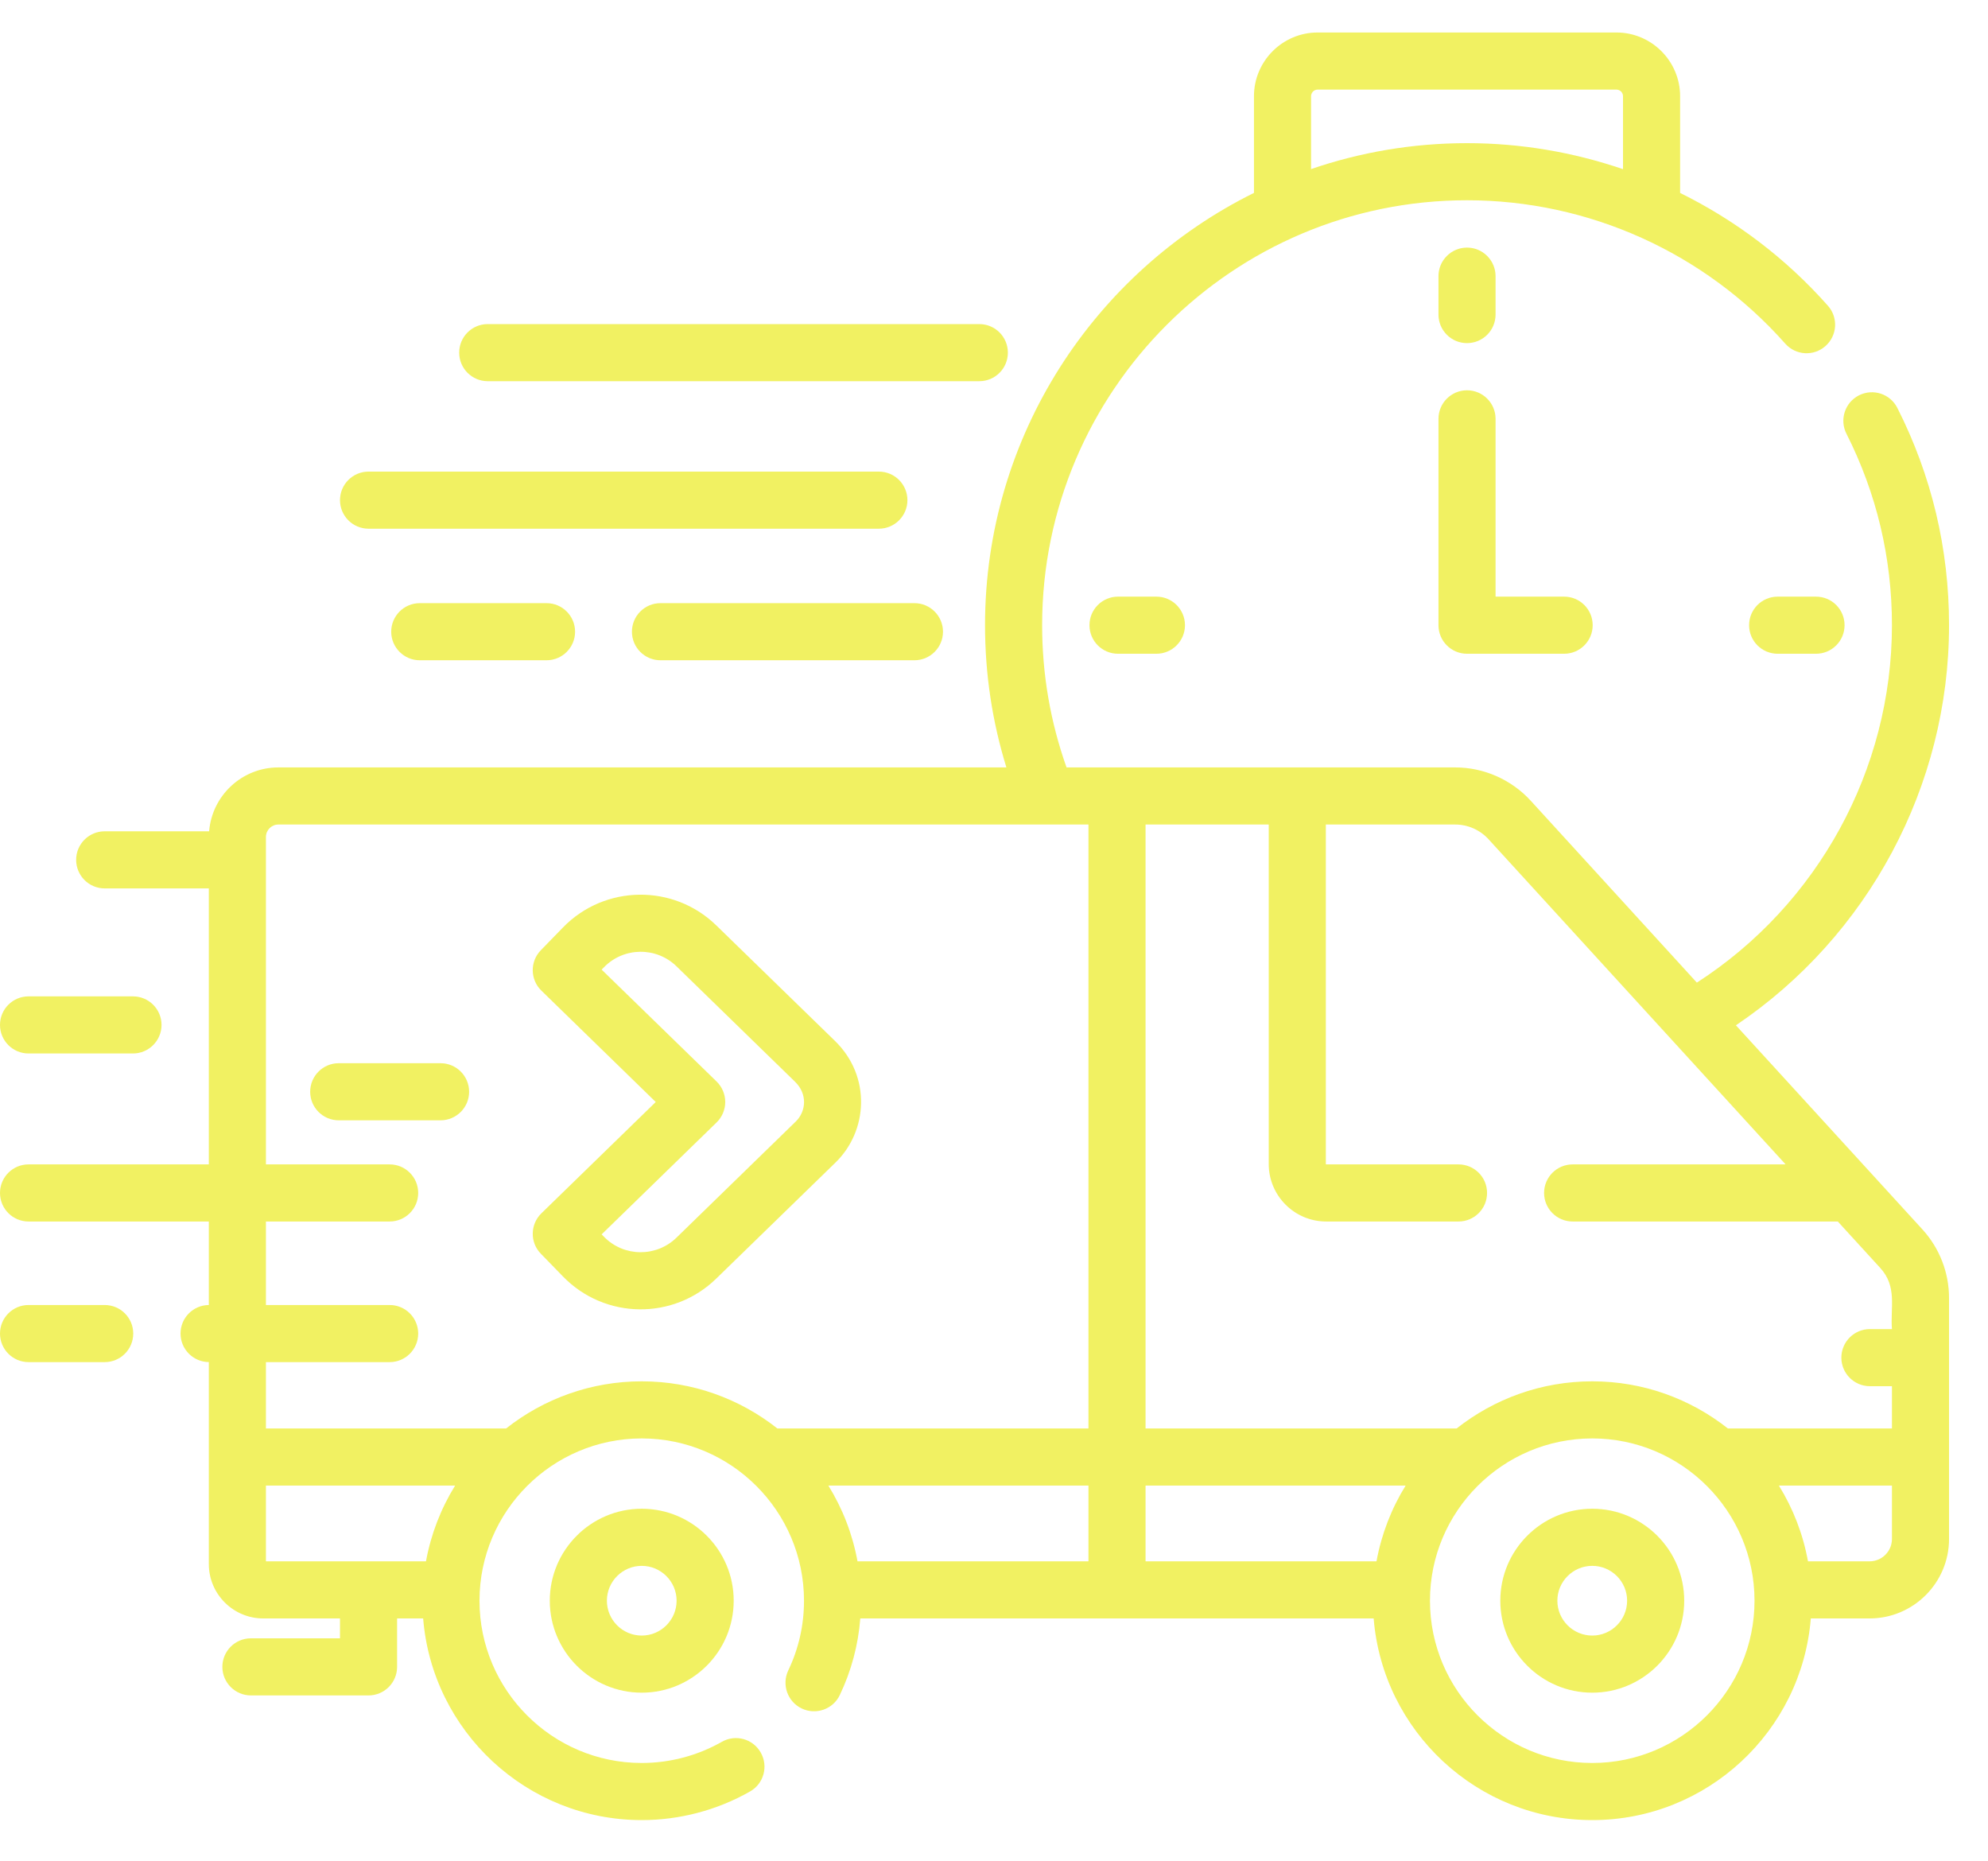 <svg width="47" height="44" viewBox="0 0 47 44" fill="none" xmlns="http://www.w3.org/2000/svg">
<path d="M34.683 8.111C35.056 8.111 35.358 7.809 35.358 7.436V6.528C35.358 6.156 35.056 5.853 34.683 5.853C34.31 5.853 34.008 6.156 34.008 6.528V7.436C34.008 7.809 34.31 8.111 34.683 8.111Z" fill="#F1F162"/>
<path d="M42.027 14.104C41.654 14.104 41.352 14.406 41.352 14.779C41.352 15.152 41.654 15.454 42.027 15.454H42.934C43.307 15.454 43.609 15.152 43.609 14.779C43.609 14.406 43.307 14.104 42.934 14.104H42.027Z" fill="#F1F162"/>
<path d="M26.432 14.104C26.059 14.104 25.757 14.406 25.757 14.779C25.757 15.152 26.059 15.454 26.432 15.454H27.34C27.712 15.454 28.015 15.152 28.015 14.779C28.015 14.406 27.712 14.104 27.34 14.104H26.432Z" fill="#F1F162"/>
<path d="M37.644 35.665C36.445 35.665 35.47 36.64 35.47 37.839C35.47 39.038 36.445 40.013 37.644 40.013C38.842 40.013 39.818 39.038 39.818 37.839C39.818 36.64 38.842 35.665 37.644 35.665ZM37.644 38.663C37.189 38.663 36.819 38.293 36.819 37.839C36.819 37.385 37.189 37.015 37.644 37.015C38.098 37.015 38.468 37.385 38.468 37.839C38.468 38.293 38.098 38.663 37.644 38.663Z" fill="#F1F162"/>
<path d="M12.998 37.839C12.998 39.038 13.973 40.013 15.172 40.013C16.371 40.013 17.346 39.038 17.346 37.839C17.346 36.64 16.371 35.665 15.172 35.665C13.973 35.665 12.998 36.64 12.998 37.839ZM15.996 37.839C15.996 38.293 15.626 38.663 15.172 38.663C14.717 38.663 14.348 38.293 14.348 37.839C14.348 37.385 14.717 37.015 15.172 37.015C15.626 37.015 15.996 37.385 15.996 37.839Z" fill="#F1F162"/>
<path d="M19.755 27.479C20.517 26.738 20.604 25.447 19.739 24.605L16.933 21.874C15.921 20.889 14.296 20.911 13.311 21.923L12.786 22.463C12.526 22.73 12.532 23.157 12.799 23.417L15.503 26.05L12.799 28.682C12.671 28.807 12.597 28.978 12.595 29.157C12.592 29.335 12.661 29.508 12.786 29.636L13.311 30.176C14.3 31.192 15.921 31.211 16.933 30.225L19.755 27.479ZM14.279 29.235L14.224 29.179L16.942 26.533C17.072 26.406 17.146 26.232 17.146 26.05C17.146 25.868 17.072 25.693 16.942 25.566L14.224 22.921L14.279 22.865C14.745 22.386 15.513 22.376 15.992 22.841L18.797 25.572C19.097 25.864 19.057 26.275 18.813 26.512L15.992 29.258C15.515 29.721 14.748 29.717 14.279 29.235Z" fill="#F1F162"/>
<path d="M34.008 14.779C34.008 15.152 34.31 15.454 34.683 15.454H36.979C37.352 15.454 37.654 15.152 37.654 14.779C37.654 14.406 37.352 14.104 36.979 14.104H35.358V9.901C35.358 9.528 35.056 9.226 34.683 9.226C34.31 9.226 34.008 9.528 34.008 9.901V14.779Z" fill="#F1F162"/>
<path d="M11.531 9.011H23.153C23.526 9.011 23.828 8.709 23.828 8.336C23.828 7.963 23.526 7.661 23.153 7.661H11.531C11.158 7.661 10.856 7.963 10.856 8.336C10.856 8.709 11.158 9.011 11.531 9.011Z" fill="#F1F162"/>
<path d="M8.713 12.498H20.778C21.15 12.498 21.453 12.196 21.453 11.823C21.453 11.45 21.15 11.148 20.778 11.148H8.713C8.341 11.148 8.038 11.45 8.038 11.823C8.038 12.196 8.341 12.498 8.713 12.498Z" fill="#F1F162"/>
<path d="M15.615 14.258C15.242 14.258 14.94 14.56 14.94 14.933C14.94 15.306 15.242 15.608 15.615 15.608H21.619C21.991 15.608 22.294 15.306 22.294 14.933C22.294 14.56 21.991 14.258 21.619 14.258H15.615Z" fill="#F1F162"/>
<path d="M9.924 14.258C9.552 14.258 9.249 14.56 9.249 14.933C9.249 15.306 9.552 15.608 9.924 15.608H12.921C13.293 15.608 13.596 15.306 13.596 14.933C13.596 14.56 13.293 14.258 12.921 14.258H9.924Z" fill="#F1F162"/>
<path d="M0.675 24.903H3.144C3.516 24.903 3.819 24.601 3.819 24.228C3.819 23.855 3.516 23.553 3.144 23.553H0.675C0.302 23.553 0 23.855 0 24.228C0 24.601 0.302 24.903 0.675 24.903Z" fill="#F1F162"/>
<path d="M2.475 30.849H0.675C0.302 30.849 0 31.151 0 31.524C0 31.896 0.302 32.199 0.675 32.199H2.475C2.848 32.199 3.15 31.896 3.15 31.524C3.15 31.151 2.848 30.849 2.475 30.849Z" fill="#F1F162"/>
<path d="M10.416 25.133H8.008C7.636 25.133 7.333 25.435 7.333 25.808C7.333 26.181 7.636 26.483 8.008 26.483H10.416C10.788 26.483 11.091 26.181 11.091 25.808C11.091 25.435 10.788 25.133 10.416 25.133Z" fill="#F1F162"/>
<path d="M41.04 24.237C44.167 22.13 46.079 18.579 46.079 14.779C46.079 12.973 45.668 11.245 44.857 9.643C44.689 9.31 44.283 9.177 43.95 9.345C43.618 9.513 43.484 9.92 43.653 10.252C44.367 11.664 44.729 13.187 44.729 14.779C44.729 18.197 42.974 21.385 40.117 23.228L36.188 18.927C35.731 18.428 35.081 18.141 34.404 18.141H25.215C24.832 17.064 24.638 15.935 24.638 14.779C24.638 9.24 29.144 4.734 34.683 4.734C37.556 4.734 40.298 5.969 42.206 8.123C42.453 8.402 42.879 8.428 43.158 8.18C43.437 7.933 43.463 7.507 43.216 7.228C42.224 6.108 41.033 5.208 39.721 4.561V2.275C39.721 1.444 39.045 0.768 38.214 0.768H31.152C30.322 0.768 29.646 1.444 29.646 2.275V4.56C25.882 6.423 23.288 10.303 23.288 14.779C23.288 15.93 23.458 17.057 23.793 18.141H6.581C5.72 18.141 5.013 18.807 4.944 19.651H2.475C2.102 19.651 1.8 19.953 1.8 20.326C1.8 20.698 2.102 21.001 2.475 21.001H4.937V27.525H0.675C0.302 27.525 0 27.827 0 28.2C0 28.573 0.302 28.875 0.675 28.875H4.937V30.849C4.567 30.852 4.268 31.153 4.268 31.523C4.268 31.894 4.567 32.195 4.937 32.198V36.973C4.937 37.681 5.514 38.258 6.222 38.258H8.038V38.728H5.932C5.56 38.728 5.257 39.03 5.257 39.403C5.257 39.775 5.56 40.078 5.932 40.078H8.713C9.086 40.078 9.388 39.775 9.388 39.403V38.258H10.004C10.218 40.922 12.453 43.025 15.172 43.025C16.069 43.025 16.954 42.791 17.733 42.348C18.057 42.164 18.17 41.752 17.985 41.428C17.801 41.103 17.389 40.99 17.065 41.175C16.49 41.502 15.835 41.675 15.172 41.675C13.057 41.675 11.336 39.954 11.336 37.839C11.336 35.724 13.057 34.003 15.172 34.003C17.287 34.003 19.008 35.724 19.008 37.839C19.008 38.416 18.883 38.97 18.636 39.487C18.476 39.824 18.619 40.227 18.955 40.387C19.292 40.547 19.695 40.405 19.855 40.068C20.128 39.495 20.29 38.887 20.339 38.258H32.476C32.69 40.922 34.925 43.025 37.644 43.025C40.362 43.025 42.597 40.922 42.811 38.258H44.201C45.236 38.258 46.079 37.415 46.079 36.38V30.686C46.079 30.083 45.855 29.505 45.448 29.06L41.04 24.237ZM30.996 2.275C30.996 2.188 31.066 2.118 31.152 2.118H38.214C38.301 2.118 38.371 2.188 38.371 2.275V3.999C37.195 3.597 35.951 3.384 34.683 3.384C33.393 3.384 32.153 3.6 30.996 3.997L30.996 2.275ZM35.191 19.838L42.215 27.525H37.18C36.808 27.525 36.505 27.827 36.505 28.2C36.505 28.573 36.808 28.875 37.18 28.875H43.449L44.451 29.971C44.86 30.418 44.688 30.904 44.729 31.418H44.208C43.836 31.418 43.533 31.721 43.533 32.093C43.533 32.466 43.836 32.768 44.208 32.768H44.729V33.767H40.85C39.967 33.07 38.853 32.653 37.644 32.653C36.434 32.653 35.321 33.07 34.438 33.767H27.083V19.491H29.995V27.516C29.995 28.265 30.604 28.875 31.353 28.875H34.482C34.855 28.875 35.157 28.573 35.157 28.2C35.157 27.827 34.855 27.525 34.482 27.525H31.353C31.348 27.525 31.345 27.521 31.345 27.516V19.491H34.405C34.703 19.491 34.99 19.618 35.191 19.838ZM32.543 36.908H27.083V35.117H33.232C32.898 35.657 32.661 36.262 32.543 36.908ZM19.584 35.117H25.733V36.908H20.273C20.155 36.262 19.918 35.657 19.584 35.117ZM6.287 35.117H10.76C10.426 35.657 10.189 36.262 10.071 36.908H6.287V35.117ZM11.966 33.767H6.287V32.199H9.212C9.585 32.199 9.887 31.896 9.887 31.524C9.887 31.151 9.585 30.849 9.212 30.849H6.287V28.875H9.212C9.585 28.875 9.887 28.573 9.887 28.2C9.887 27.827 9.585 27.525 9.212 27.525H6.287V19.786C6.287 19.623 6.419 19.491 6.581 19.491H25.733V33.767H18.378C17.495 33.07 16.381 32.653 15.172 32.653C13.962 32.653 12.849 33.07 11.966 33.767ZM37.644 41.675C35.528 41.675 33.807 39.954 33.807 37.839C33.807 35.724 35.528 34.003 37.644 34.003C39.759 34.003 41.48 35.724 41.48 37.839C41.48 39.954 39.759 41.675 37.644 41.675ZM44.201 36.908H42.744C42.627 36.262 42.39 35.657 42.056 35.117H44.729V36.38C44.729 36.671 44.492 36.908 44.201 36.908Z" fill="#F1F162"/>
</svg>
